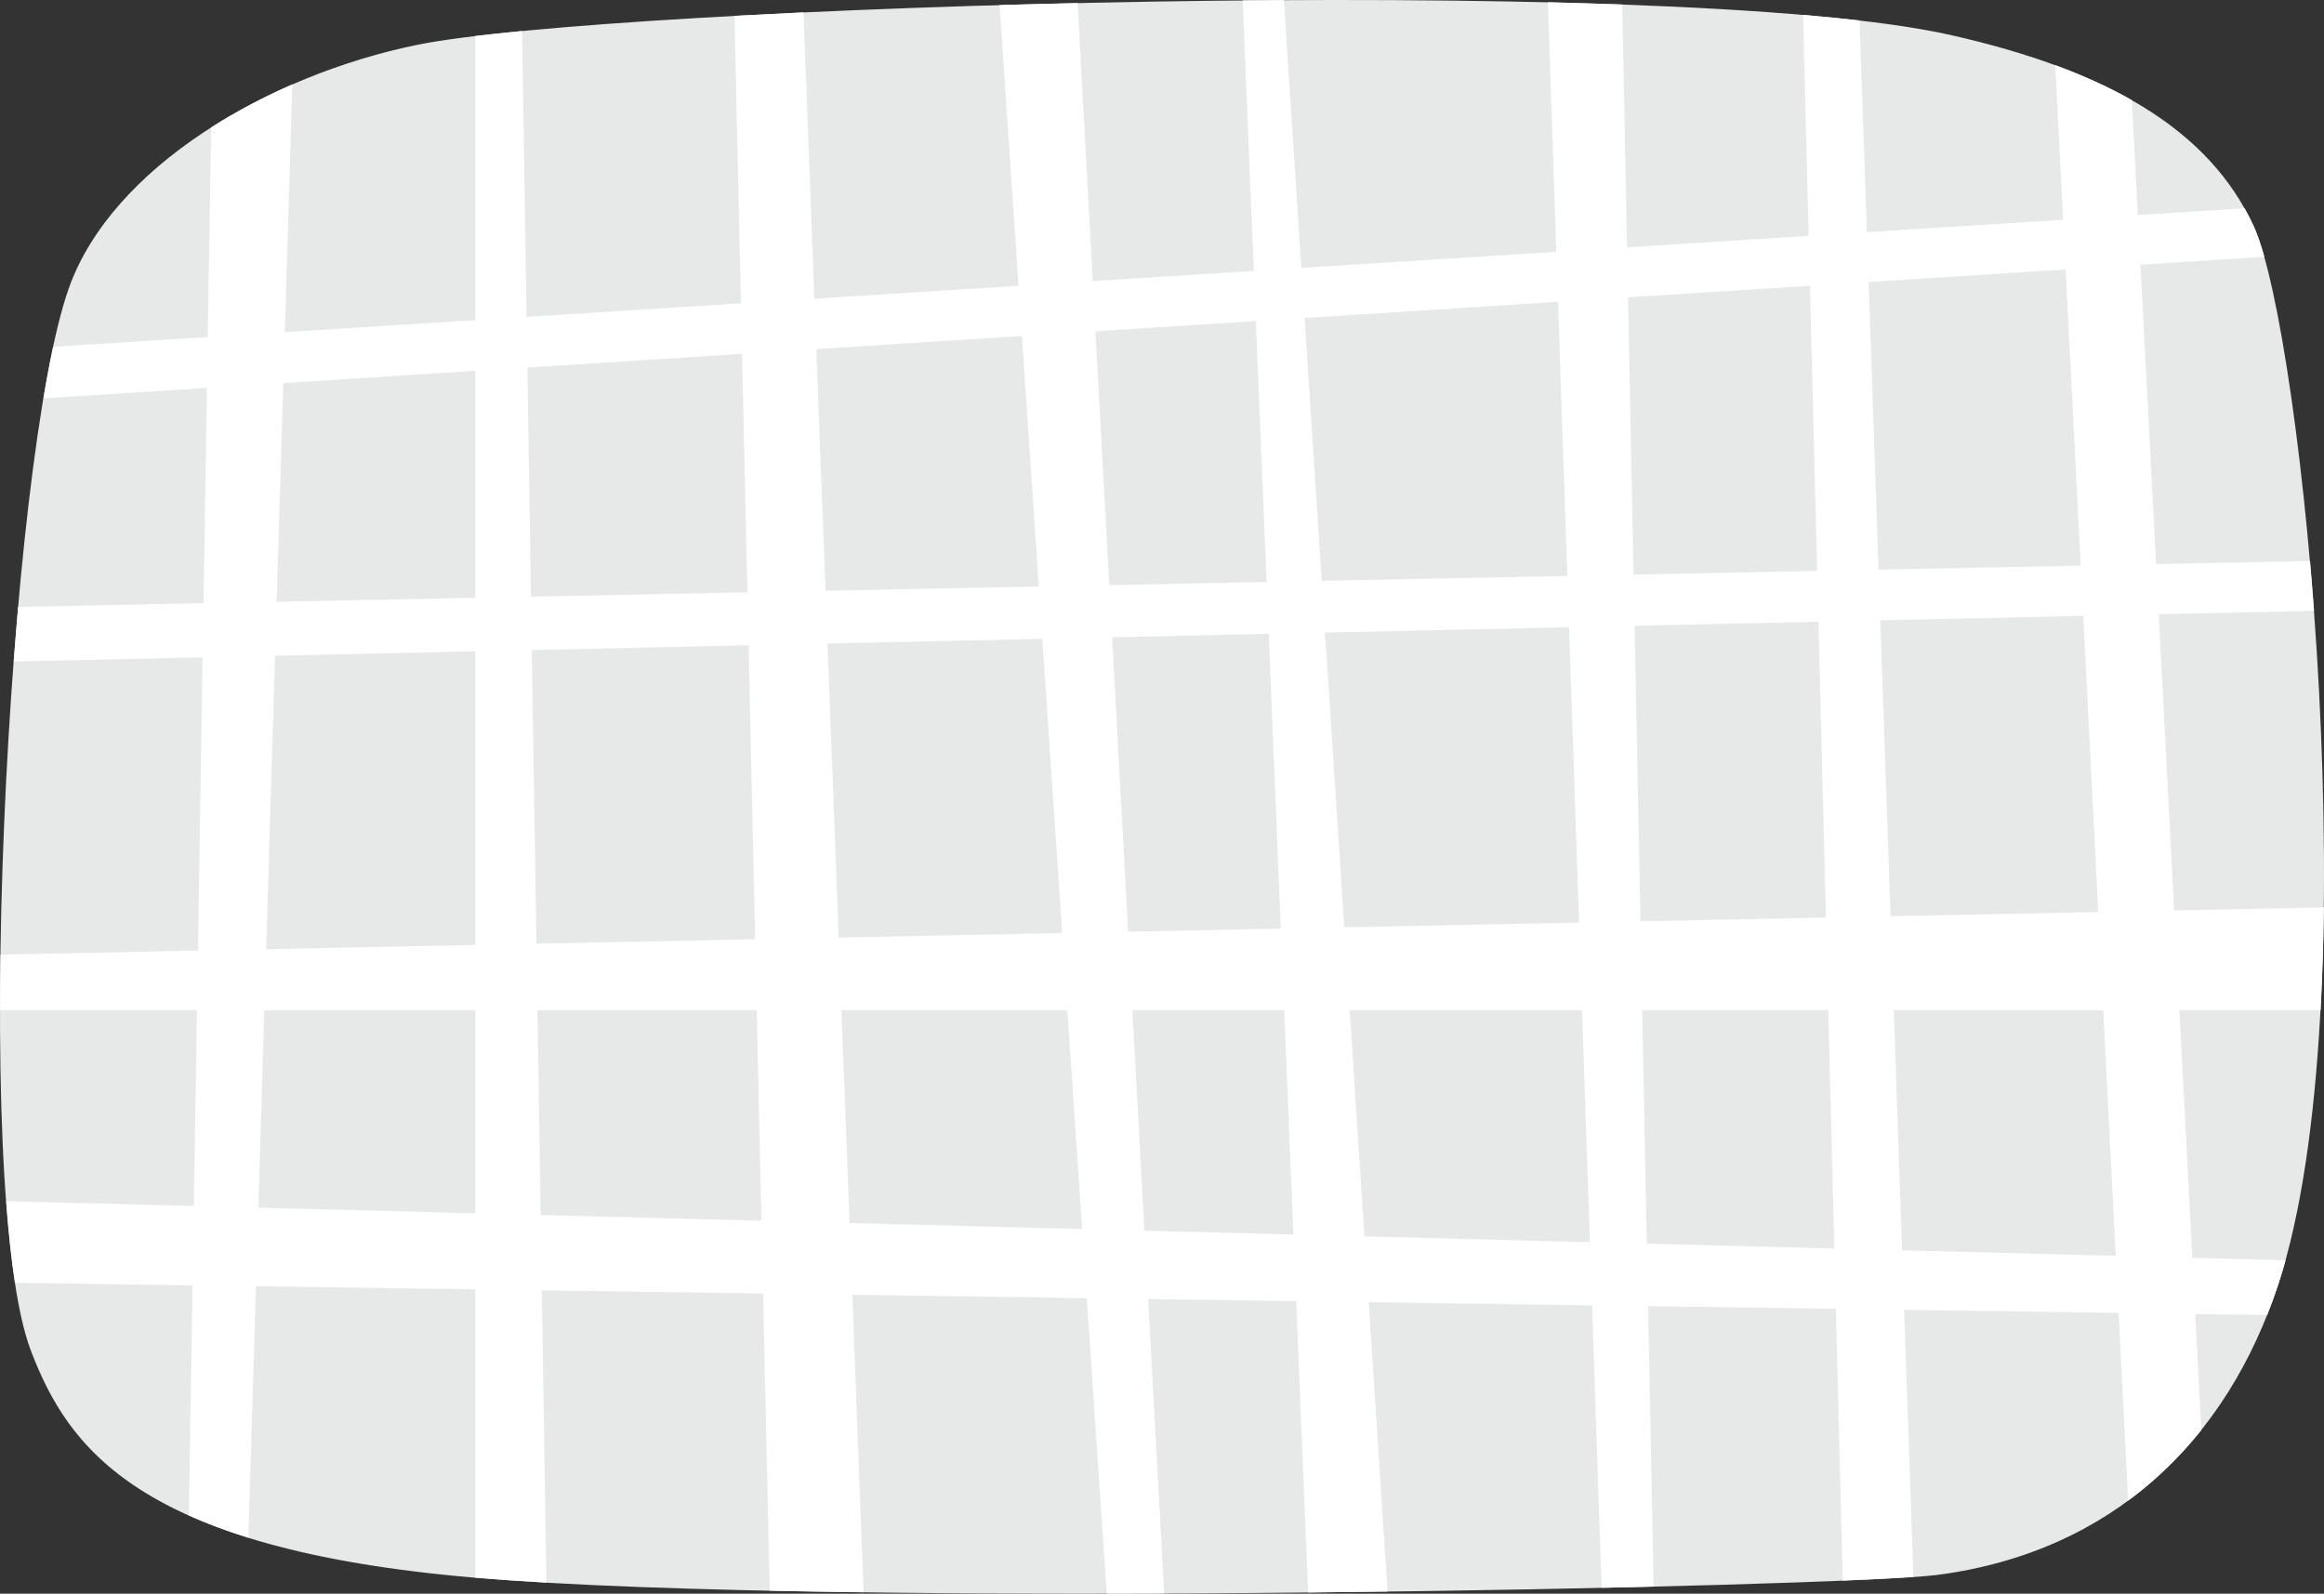 <?xml version="1.0" encoding="utf-8"?>
<!-- Generator: Adobe Illustrator 25.0.0, SVG Export Plug-In . SVG Version: 6.00 Build 0)  -->
<svg version="1.1" xmlns="http://www.w3.org/2000/svg" xmlns:xlink="http://www.w3.org/1999/xlink" x="0px" y="0px"
	 viewBox="0 0 1887.747 1294.74" enable-background="new 0 0 1887.747 1294.74" xml:space="preserve">
<rect x="0" y="0" width="1887.747" height="1294.74" fill="#333333" stroke="none"/>
<g id="rectangle_x5F_rounded_x5F_plaid_x5F_white">
	<path fill="#E7E9E9" d="M1850.457,1043.829c-41.571,126.08-134.027,216.976-276.752,235.656
		c-74.873,9.8-889.665,27.589-1188.218,2.234c-273.926-23.264-330.343-106.396-360.213-183.903
		C-24.344,969.071,6.144,373.368,56.062,233.713C91.022,135.906,217.67,61.241,338.767,36.458
		C494.149,4.66,1357.831-22.761,1584.727,28.509c129.511,29.265,210.211,77.877,245.872,155.306
		C1870.937,271.397,1925.325,816.763,1850.457,1043.829z"/>
	<path fill="#FFFFFF" d="M1731.639,81.311c-18.516-10.529-39.226-19.957-62.159-28.382l6.378,125.636l-159.438,10.076
		l-5.946-172.012c-14.338-1.652-29.656-3.167-45.848-4.551l4.546,179.548l-147.564,9.326l-3.917-197.309
		c-19.611-0.711-39.769-1.312-60.37-1.811l6.873,202.748l-207.154,13.092L1042.87,0.07c-11.126,0.06-22.277,0.141-33.44,0.242
		l9.033,219.799l-130.878,8.271L875.29,2.455c-21.285,0.484-42.427,1.032-63.334,1.639l15.379,228.095l-165.826,10.48
		l-8.846-232.608c-19.193,0.893-37.903,1.832-56.037,2.813l5.225,233.565l-174.124,11.004l-3.637-232.272
		c-13.818,1.333-26.526,2.694-38.014,4.075v230.83l-154.734,9.779l6.085-201.258c-23.084,10.055-45.306,21.777-65.92,34.949
		l-2.731,170.263l-125.576,7.936c-2.726,12.712-5.364,26.725-7.902,41.871l132.815-8.467l-2.806,174.936l-150.522,3.016
		c-1.278,14.526-2.484,29.319-3.614,44.304l153.431-3.385l-3.822,238.252L0.426,775.527c-0.217,15.268-0.333,30.363-0.339,45.204
		h159.913l-2.552,159.073L5.01,975.852c1.842,24.606,4.231,46.914,7.202,66.302l144.204,2.064l-2.999,186.975
		c14.37,6.446,30.393,12.494,48.314,18.062l6.177-204.301l178.168,2.55v234.199c17.56,1.486,36.896,2.823,57.755,4.021
		l-3.718-237.447l179.736,2.572l5.401,241.444c24.726,0.525,50.202,0.956,76.229,1.299l-9.192-241.707l190.503,2.726l16.186,240.057
		c15.535-0.019,31.092-0.059,46.635-0.119l-13.019-239.226l120.269,1.721l9.727,236.691c21.735-0.216,43.262-0.465,64.476-0.744
		l-15.309-235.104l181.456,2.597l7.778,229.462c14.46-0.321,28.549-0.651,42.22-0.99l-4.522-227.821l152.556,2.183l5.589,220.783
		c23.961-0.998,43.388-1.991,57.357-2.944l-7.503-217.045l174.253,2.494l7.744,152.553c22.333-16.435,42.135-35.697,59.402-57.369
		l-4.926-94.293l58.456,0.836c3.198-8.028,6.18-16.216,8.932-24.563c2.106-6.388,4.105-13.042,6.01-19.917l-75.78-1.965
		l-10.508-201.159h114.716c1.464-27.196,2.334-55.162,2.678-83.506l-121.628,2.469l-12.575-240.721l126.209-2.784
		c-1.017-13.673-2.113-27.15-3.277-40.387l-125.056,2.506l-12.709-243.281l100.688-6.419c-2.911-10.346-5.803-18.72-8.625-24.848
		c-2.282-4.954-4.75-9.788-7.402-14.509l-86.765,5.483L1731.639,81.311z M386.074,985.731l-176.239-4.569l4.85-160.431h171.388
		V985.731z M386.074,767.7l-169.889,3.448l7.208-238.425l162.681-3.588V767.7z M386.074,485.661l-161.356,3.233l5.372-177.697
		l155.984-9.944V485.661z M428.37,298.556l174.398-11.118l4.335,193.794l-175.817,3.523L428.37,298.556z M431.965,528.123
		l176.1-3.885l5.343,238.848l-177.707,3.607L431.965,528.123z M439.153,987.107l-2.605-166.376h178.151l3.826,171.026
		L439.153,987.107z M663.065,283.594l167.018-10.648l13.724,203.543l-173.274,3.472L663.065,283.594z M672.163,522.824
		l174.508-3.849l16.118,239.05l-181.541,3.684L672.163,522.824z M690.068,993.612l-6.575-172.881h183.525l11.987,177.779
		L690.068,993.612z M889.803,269.139l130.333-8.309l8.71,211.952l-127.822,2.561L889.803,269.139z M903.332,517.725l127.247-2.807
		l9.843,239.502l-124.071,2.518L903.332,517.725z M929.568,999.822l-9.746-179.09h123.324l7.489,182.229L929.568,999.822z
		 M1059.686,258.309l205.884-13.125l7.549,222.705l-199.526,3.998L1059.686,258.309z M1076.33,513.909l198.201-4.372l8.135,239.967
		l-190.743,3.871L1076.33,513.909z M1108.272,1004.455l-11.963-183.723h188.771l6.389,188.473L1108.272,1004.455z M1322.414,241.559
		l147.783-9.421l5.865,231.684l-149.177,2.989L1322.414,241.559z M1327.71,508.363l149.397-3.295l6.085,240.366l-150.715,3.059
		L1327.71,508.363z M1337.676,1010.402l-3.765-189.671h151.187l4.902,193.62L1337.676,1010.402z M1517.818,229.102l160.087-10.206
		l12.215,240.637l-164.222,3.291L1517.818,229.102z M1527.32,503.96l164.871-3.637l12.214,240.621l-168.775,3.425L1527.32,503.96z
		 M1545.012,1015.778l-6.742-195.046h170.185l10.129,199.546L1545.012,1015.778z"/>
</g>
<g id="Layer_1">
</g>
</svg>
